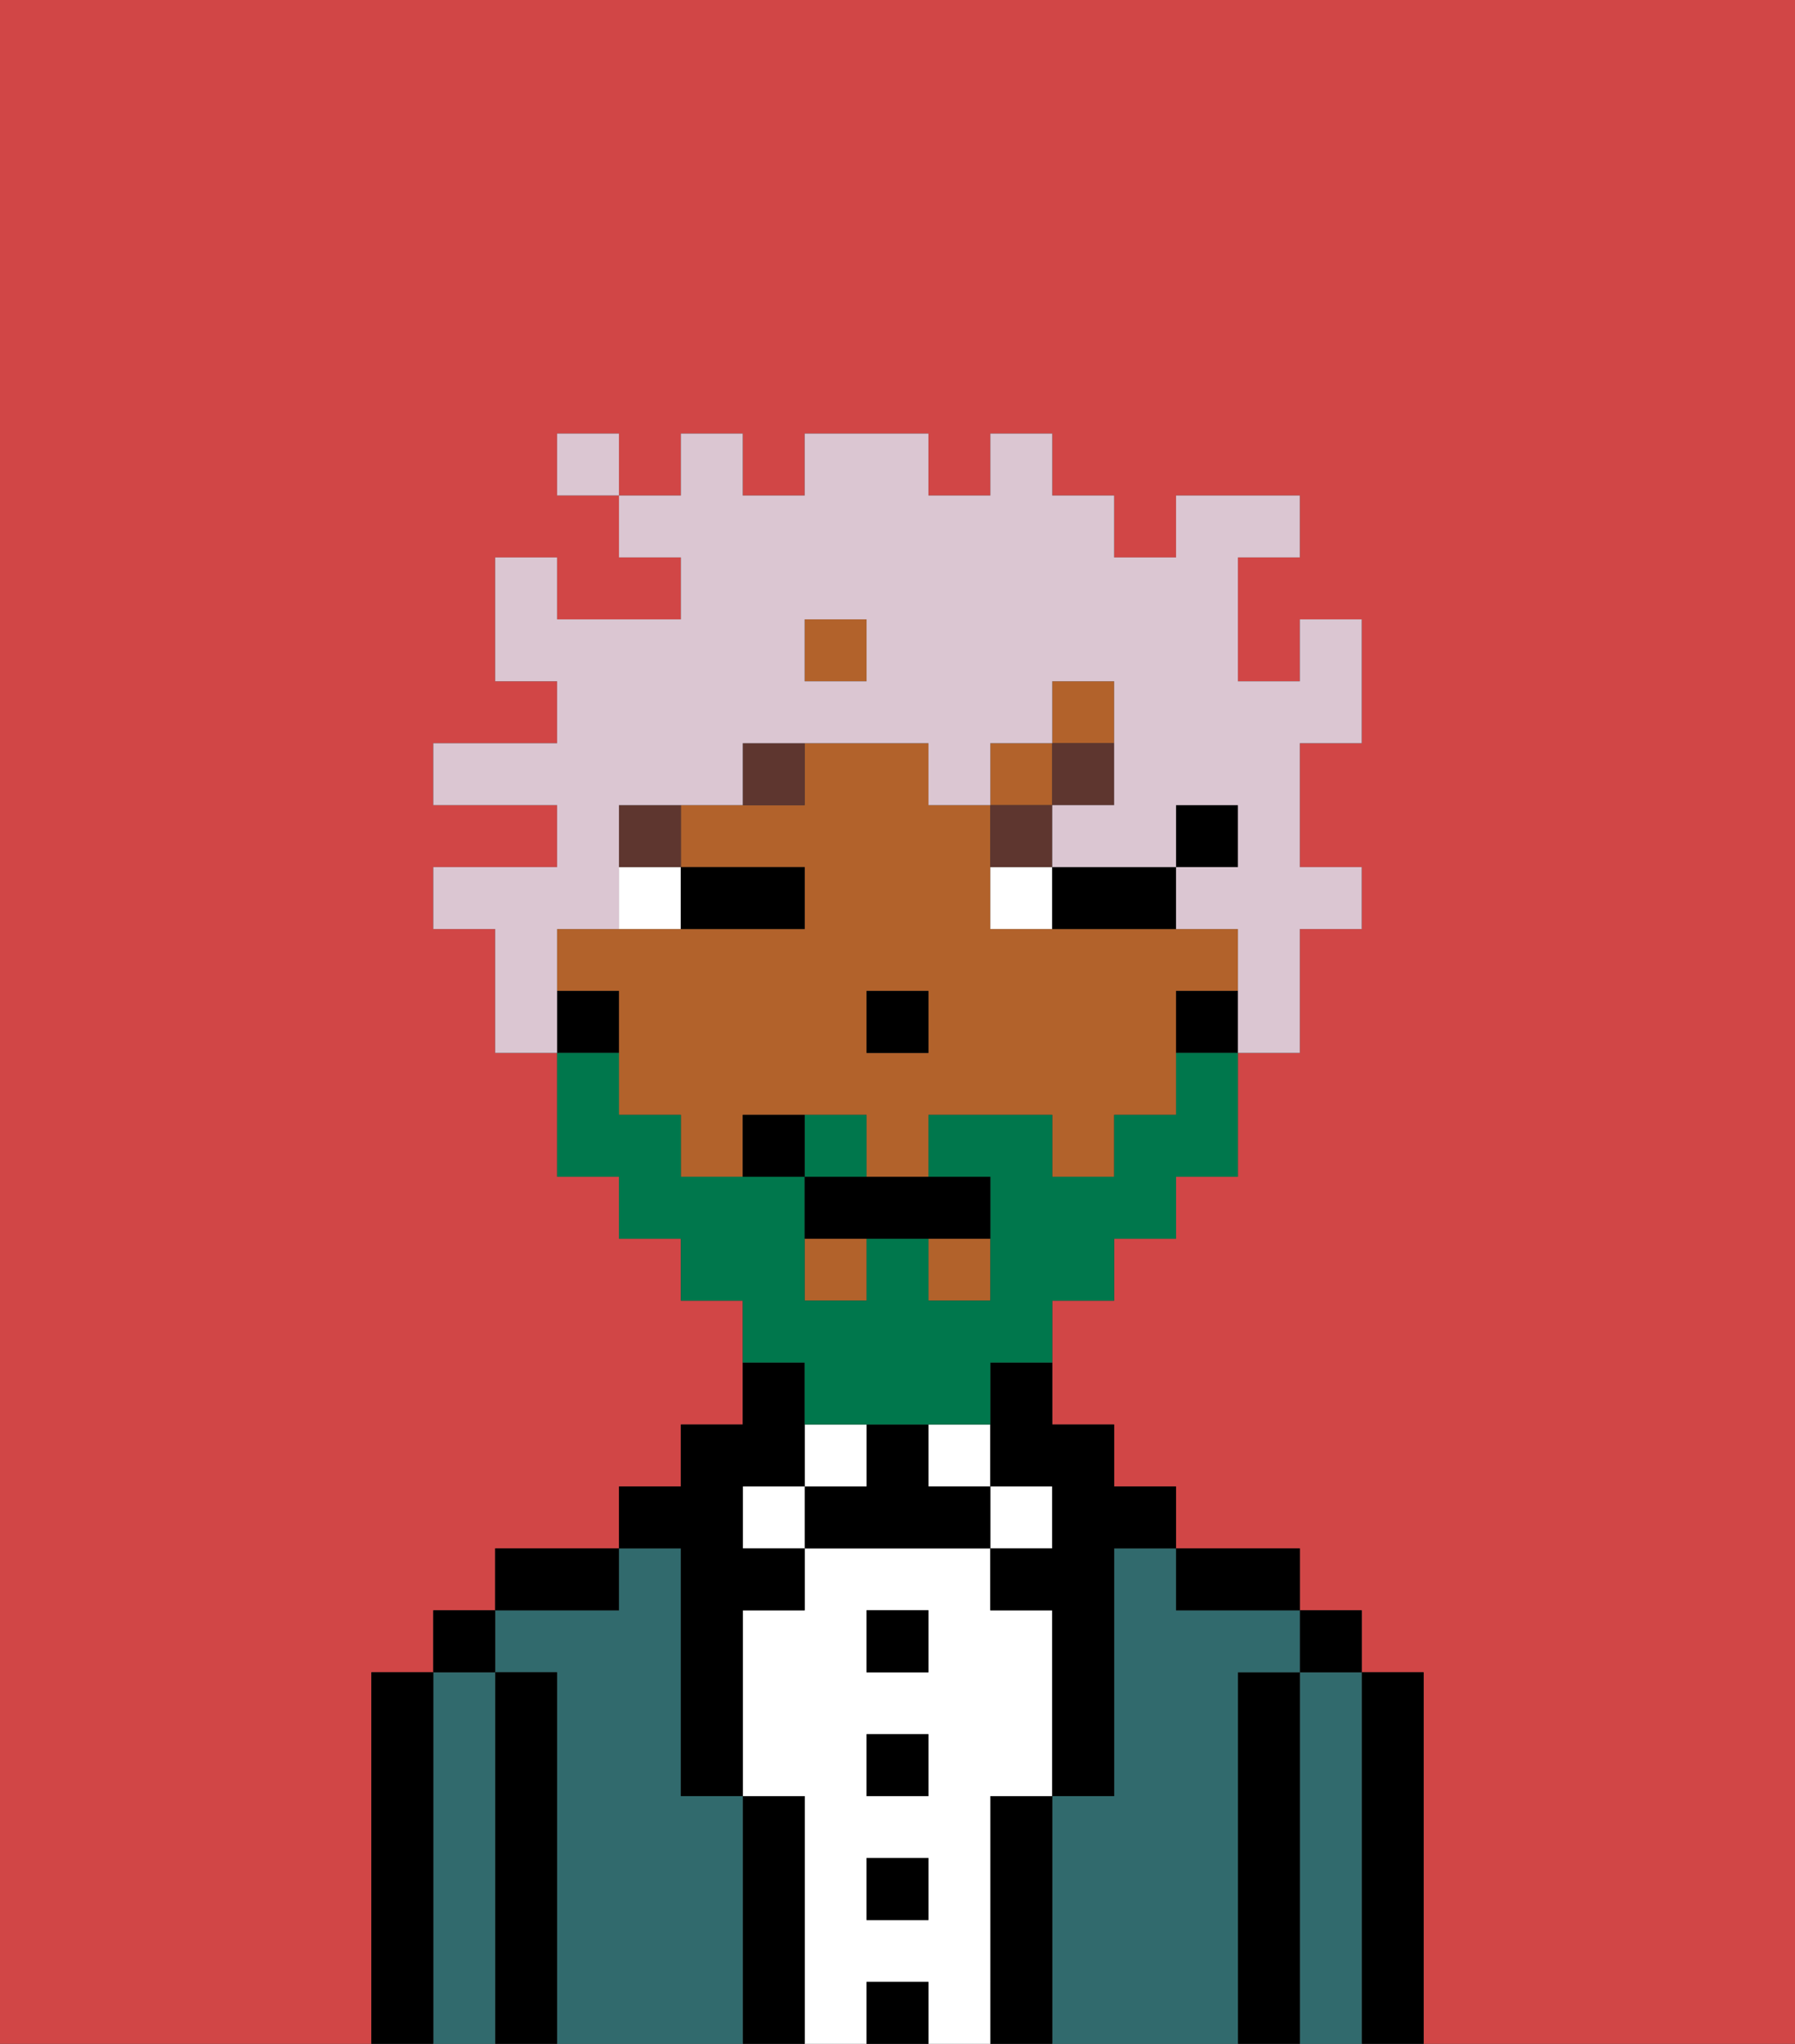<svg xmlns="http://www.w3.org/2000/svg" viewBox="0 0 29 33"><rect x="0" y="0" width="29" height="33" fill="#333333" stroke="none"/><defs><style>polygon,rect,path{shape-rendering:crispedges;}.cb179-1{fill:#d14646;}.cb179-2{fill:#000000;}.cb179-3{fill:#316a6d;}.cb179-4{fill:#ffffff;}.cb179-5{fill:#b2622b;}.cb179-6{fill:#5e362f;}.cb179-7{fill:#00774c;}.cb179-8{fill:#dbc6d2;}</style></defs><path class="cb179-1" d="M0,33H6V27H7V26H8V25h2V24h1V23h1V21H11V20H10V19H9V17H8V15H7V14H9V13H7V12H9V11H8V9H9v1h2V9H10V8H9V7h1V8h1V7h1V8h1V7h2V8h1V7h1V8h1V9h1V8h2V9H20v2h1V10h1v2H21v2h1v1H21v2H20v2H19v1H18v1H17v2h1v1h1v1h2v1h1v1h1v6h6V0H0Z"/><path class="cb179-2" d="M23,27H22v6h1V27Z"/><path class="cb179-3" d="M22,27H21v6h1V27Z"/><rect class="cb179-2" x="21" y="26" width="1" height="1"/><path class="cb179-2" d="M21,27H20v6h1V27Z"/><path class="cb179-3" d="M20,27h1V26H19V25H18v4H17v4h3V27Z"/><path class="cb179-2" d="M20,26h1V25H19v1Z"/><path class="cb179-2" d="M17,29H16v4h1V29Z"/><rect class="cb179-4" x="16" y="24" width="1" height="1"/><path class="cb179-4" d="M16,29h1V26H16V25H13v1H12v3h1v4h1V32h1v1h1V29Zm-1,2H14V30h1Zm0-2H14V28h1Zm0-2H14V26h1Z"/><rect class="cb179-4" x="15" y="23" width="1" height="1"/><rect class="cb179-2" x="14" y="32" width="1" height="1"/><rect class="cb179-2" x="14" y="30" width="1" height="1"/><rect class="cb179-2" x="14" y="28" width="1" height="1"/><rect class="cb179-2" x="14" y="26" width="1" height="1"/><path class="cb179-2" d="M15,24V23H14v1H13v1h3V24Z"/><rect class="cb179-4" x="13" y="23" width="1" height="1"/><path class="cb179-2" d="M13,29H12v4h1V29Z"/><rect class="cb179-4" x="12" y="24" width="1" height="1"/><path class="cb179-3" d="M12,29H11V25H10v1H8v1H9v6h3V29Z"/><path class="cb179-2" d="M11,26v3h1V26h1V25H12V24h1V22H12v1H11v1H10v1h1Z"/><path class="cb179-2" d="M10,25H8v1h2Z"/><path class="cb179-2" d="M9,27H8v6H9V27Z"/><path class="cb179-3" d="M8,27H7v6H8V27Z"/><rect class="cb179-2" x="7" y="26" width="1" height="1"/><path class="cb179-2" d="M7,27H6v6H7V27Z"/><rect class="cb179-2" x="19" y="13" width="1" height="1"/><rect class="cb179-5" x="13" y="10" width="1" height="1"/><rect class="cb179-5" x="16" y="12" width="1" height="1"/><rect class="cb179-5" x="15" y="20" width="1" height="1"/><rect class="cb179-5" x="13" y="20" width="1" height="1"/><rect class="cb179-5" x="17" y="11" width="1" height="1"/><path class="cb179-5" d="M20,16V15H16V13H15V12H13v1H11v1h2v1H9v1h1v2h1v1h1V18h2v1h1V18h2v1h1V18h1V16Zm-5,1H14V16h1Z"/><path class="cb179-2" d="M19,16v1h1V16Z"/><path class="cb179-2" d="M16,23v1h1v1H16v1h1v3h1V25h1V24H18V23H17V22H16Z"/><path class="cb179-2" d="M10,16H9v1h1Z"/><rect class="cb179-2" x="14" y="16" width="1" height="1"/><path class="cb179-4" d="M11,14H10v1h1Z"/><path class="cb179-4" d="M16,15h1V14H16Z"/><path class="cb179-2" d="M12,15h1V14H11v1Z"/><path class="cb179-2" d="M18,15h1V14H17v1Z"/><rect class="cb179-6" x="10" y="13" width="1" height="1"/><path class="cb179-6" d="M13,12H12v1h1Z"/><path class="cb179-6" d="M17,14V13H16v1Z"/><rect class="cb179-6" x="17" y="12" width="1" height="1"/><path class="cb179-7" d="M14,18H13v1h1Z"/><path class="cb179-7" d="M13,23h3V22h1V21h1V20h1V19h1V17H19v1H18v1H17V18H15v1h1v2H15V20H14v1H13V19H11V18H10V17H9v2h1v1h1v1h1v1h1Z"/><path class="cb179-2" d="M13,19v1h3V19H13Z"/><path class="cb179-2" d="M12,18v1h1V18Z"/><path class="cb179-8" d="M9,15h1V13h2V12h3v1h1V12h1V11h1v2H17v1h2V13h1v1H19v1h1v2h1V15h1V14H21V12h1V10H21v1H20V9h1V8H19V9H18V8H17V7H16V8H15V7H13V8H12V7H11V8H10V9h1v1H9V9H8v2H9v1H7v1H9v1H7v1H8v2H9V15Zm4-5h1v1H13Z"/><rect class="cb179-8" x="9" y="7" width="1" height="1"/></svg>